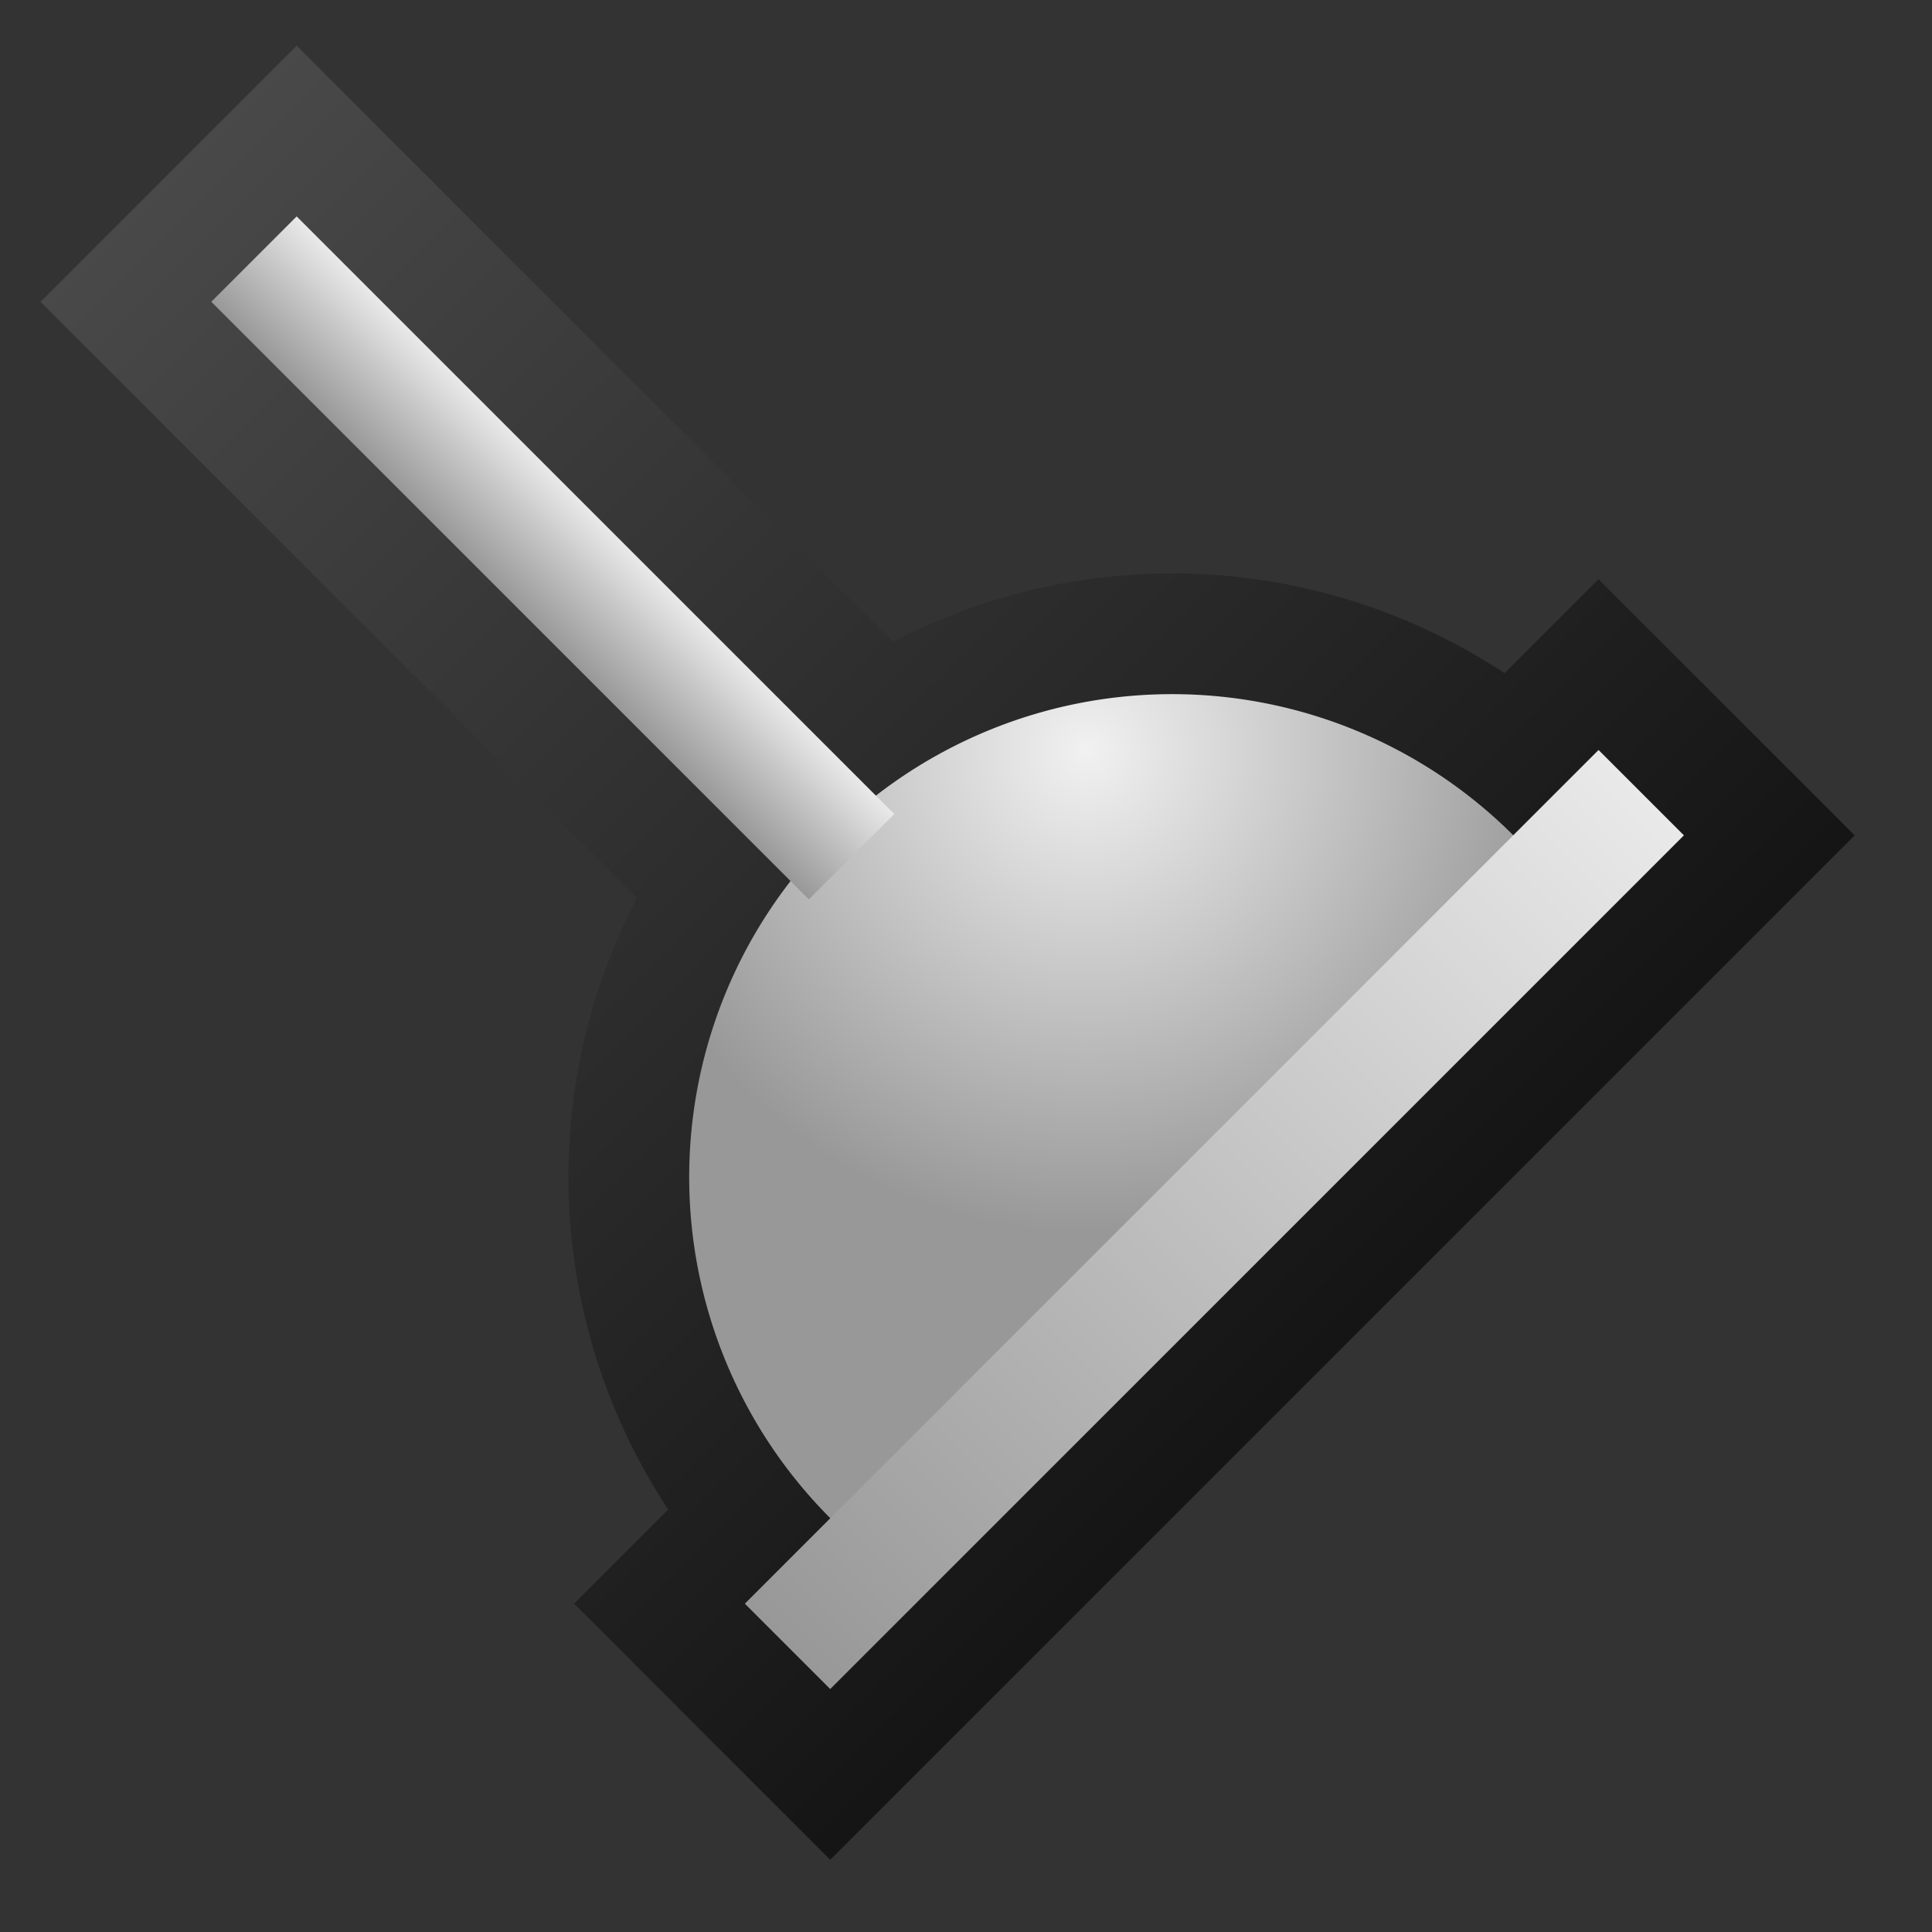 <?xml version="1.0" encoding="UTF-8" standalone="no"?>
<!-- Created with Inkscape (http://www.inkscape.org/) -->

<svg
   xmlns:dc="http://purl.org/dc/elements/1.1/"
   xmlns:cc="http://creativecommons.org/ns#"
   xmlns:rdf="http://www.w3.org/1999/02/22-rdf-syntax-ns#"
   xmlns:svg="http://www.w3.org/2000/svg"
   xmlns="http://www.w3.org/2000/svg"
   xmlns:xlink="http://www.w3.org/1999/xlink"
   xmlns:sodipodi="http://sodipodi.sourceforge.net/DTD/sodipodi-0.dtd"
   xmlns:inkscape="http://www.inkscape.org/namespaces/inkscape"
   width="16"
   height="16"
   id="svg2"
   version="1.1"
   inkscape:version="0.48.4 r9939"
   sodipodi:docname="oilcan.svg"
   inkscape:export-filename="/mnt/MediaDrive/Programming/Minecraft Mods/1.6.4/forge 9.11.1.916/mcp/src/minecraft/cyano/basicmachines/assets/basicmachines/textures/items/oilcan.png"
   inkscape:export-xdpi="360"
   inkscape:export-ydpi="360">
  <rect width="100%" height="100%" fill="#333333" stroke="none"/>
  <defs
     id="defs4">
    <linearGradient
       id="linearGradient3834">
      <stop
         style="stop-color:#989898;stop-opacity:1;"
         offset="0"
         id="stop3836" />
      <stop
         style="stop-color:#e9e9e9;stop-opacity:1;"
         offset="1"
         id="stop3838" />
    </linearGradient>
    <linearGradient
       id="linearGradient3824">
      <stop
         style="stop-color:#f1f1f1;stop-opacity:1;"
         offset="0"
         id="stop3826" />
      <stop
         style="stop-color:#989898;stop-opacity:1;"
         offset="1"
         id="stop3828" />
    </linearGradient>
    <linearGradient
       id="linearGradient4078">
      <stop
         style="stop-color:#4b4b4b;stop-opacity:1;"
         offset="0"
         id="stop4080" />
      <stop
         style="stop-color:#000000;stop-opacity:1;"
         offset="1"
         id="stop4082" />
    </linearGradient>
    <linearGradient
       id="linearGradient3955">
      <stop
         style="stop-color:#a8a8a8;stop-opacity:1;"
         offset="0"
         id="stop3957" />
      <stop
         style="stop-color:#525252;stop-opacity:1;"
         offset="1"
         id="stop3959" />
    </linearGradient>
    <linearGradient
       id="linearGradient3943">
      <stop
         style="stop-color:#fffd3c;stop-opacity:1;"
         offset="0"
         id="stop3945" />
      <stop
         style="stop-color:#7f7d00;stop-opacity:1;"
         offset="1"
         id="stop3947" />
    </linearGradient>
    <linearGradient
       id="linearGradient3771">
      <stop
         style="stop-color:#ffffff;stop-opacity:1;"
         offset="0"
         id="stop3773" />
      <stop
         id="stop3779"
         offset="0.1"
         style="stop-color:#ffffff;stop-opacity:1;" />
      <stop
         style="stop-color:#000000;stop-opacity:1;"
         offset="1"
         id="stop3775" />
    </linearGradient>
    <linearGradient
       id="linearGradient3757">
      <stop
         style="stop-color:#f3f3f3;stop-opacity:1;"
         offset="0"
         id="stop3759" />
      <stop
         style="stop-color:#8e8e8e;stop-opacity:1;"
         offset="1"
         id="stop3761" />
    </linearGradient>
    <linearGradient
       inkscape:collect="always"
       xlink:href="#linearGradient3943-9"
       id="linearGradient3949-0"
       x1="3"
       y1="8.5"
       x2="12"
       y2="8.5"
       gradientUnits="userSpaceOnUse" />
    <linearGradient
       id="linearGradient3943-9">
      <stop
         style="stop-color:#fffd3c;stop-opacity:1;"
         offset="0"
         id="stop3945-8" />
      <stop
         style="stop-color:#7f7d00;stop-opacity:1;"
         offset="1"
         id="stop3947-0" />
    </linearGradient>
    <linearGradient
       id="linearGradient3980">
      <stop
         style="stop-color:#fffd3c;stop-opacity:1;"
         offset="0"
         id="stop3982" />
      <stop
         style="stop-color:#7f7d00;stop-opacity:1;"
         offset="1"
         id="stop3984" />
    </linearGradient>
    <linearGradient
       id="linearGradient3955-5">
      <stop
         style="stop-color:#a8a8a8;stop-opacity:1;"
         offset="0"
         id="stop3957-3" />
      <stop
         style="stop-color:#525252;stop-opacity:1;"
         offset="1"
         id="stop3959-3" />
    </linearGradient>
    <linearGradient
       id="linearGradient3991">
      <stop
         style="stop-color:#a8a8a8;stop-opacity:1;"
         offset="0"
         id="stop3993" />
      <stop
         style="stop-color:#525252;stop-opacity:1;"
         offset="1"
         id="stop3995" />
    </linearGradient>
    <radialGradient
       inkscape:collect="always"
       xlink:href="#linearGradient3824"
       id="radialGradient3830"
       cx="6"
       cy="13"
       fx="6"
       fy="13"
       r="4"
       gradientTransform="translate(-2.461874e-6,-1)"
       gradientUnits="userSpaceOnUse" />
    <linearGradient
       inkscape:collect="always"
       xlink:href="#linearGradient3834"
       id="linearGradient3840"
       x1="7.5"
       y1="4"
       x2="8.5"
       y2="4"
       gradientUnits="userSpaceOnUse"
       gradientTransform="translate(-8.03,3.005)" />
    <linearGradient
       inkscape:collect="always"
       xlink:href="#linearGradient3834"
       id="linearGradient3850"
       x1="3"
       y1="11.5"
       x2="13"
       y2="11.5"
       gradientUnits="userSpaceOnUse"
       gradientTransform="translate(-8.03,2.755)" />
    <linearGradient
       inkscape:collect="always"
       xlink:href="#linearGradient4078"
       id="linearGradient3867"
       x1="7.97"
       y1="21.341"
       x2="7.97"
       y2="1.542"
       gradientUnits="userSpaceOnUse" />
    <linearGradient
       inkscape:collect="always"
       xlink:href="#linearGradient4078"
       id="linearGradient3869"
       x1="-1.7519302e-07"
       y1="1.414"
       x2="0"
       y2="21.213"
       gradientUnits="userSpaceOnUse" />
    <linearGradient
       inkscape:collect="always"
       xlink:href="#linearGradient4078"
       id="linearGradient3871"
       x1="-1.7519302e-07"
       y1="1.414"
       x2="0"
       y2="21.213"
       gradientUnits="userSpaceOnUse" />
  </defs>
  <sodipodi:namedview
     id="base"
     pagecolor="#ffffff"
     bordercolor="#666666"
     borderopacity="1.0"
     inkscape:pageopacity="0.0"
     inkscape:pageshadow="2"
     inkscape:zoom="44.8"
     inkscape:cx="6.2102215"
     inkscape:cy="8.2574186"
     inkscape:document-units="px"
     inkscape:current-layer="layer1"
     showgrid="true"
     inkscape:snap-bbox="false"
     inkscape:object-nodes="true"
     inkscape:window-width="1680"
     inkscape:window-height="986"
     inkscape:window-x="0"
     inkscape:window-y="32"
     inkscape:window-maximized="1">
    <inkscape:grid
       type="xygrid"
       id="grid2985"
       empspacing="4"
       visible="true"
       enabled="true"
       snapvisiblegridlinesonly="true"
       spacingx="0.25px"
       spacingy="0.25px" />
  </sodipodi:namedview>
  <g
     inkscape:label="Layer 1"
     inkscape:groupmode="layer"
     id="layer1"
     transform="translate(0,-1036.362)">
    <path
       transform="matrix(-0.707,0.707,-0.707,-0.707,21.726,1046.817)"
       sodipodi:open="true"
       sodipodi:end="3.1415927"
       sodipodi:start="0"
       d="m 12,9 a 4,4 0 1 1 -8,-2e-7"
       sodipodi:ry="4"
       sodipodi:rx="4"
       sodipodi:cy="9"
       sodipodi:cx="8"
       id="path3852"
       style="fill:none;fill-opacity:1;stroke:url(#linearGradient3867);stroke-opacity:1;stroke-width:2;stroke-miterlimit:4;stroke-dasharray:none"
       sodipodi:type="arc" />
    <rect
       transform="matrix(0.707,-0.707,0.707,0.707,0,1036.362)"
       y="3.005"
       x="-0.53"
       height="7"
       width="1"
       id="rect3854"
       style="fill:none;fill-opacity:1;stroke:url(#linearGradient3869);stroke-opacity:1;stroke-width:2;stroke-miterlimit:4;stroke-dasharray:none" />
    <rect
       transform="matrix(0.707,-0.707,0.707,0.707,0,1036.362)"
       y="13.755"
       x="-5.03"
       height="1"
       width="10"
       id="rect3856"
       style="fill:none;fill-opacity:1;stroke:url(#linearGradient3871);stroke-opacity:1;stroke-width:2;stroke-miterlimit:4;stroke-dasharray:none" />
  </g>
  <g
     inkscape:groupmode="layer"
     id="layer2"
     inkscape:label="Layer 2">
    <path
       sodipodi:type="arc"
       style="fill:url(#radialGradient3830);fill-opacity:1;stroke:none"
       id="path3054"
       sodipodi:cx="8"
       sodipodi:cy="9"
       sodipodi:rx="4"
       sodipodi:ry="4"
       d="m 12,9 a 4,4 0 1 1 -8,-2e-7"
       sodipodi:start="0"
       sodipodi:end="3.1415927"
       sodipodi:open="true"
       transform="matrix(-0.707,0.707,-0.707,-0.707,21.726,10.455)" />
    <rect
       style="fill:url(#linearGradient3840);fill-opacity:1;stroke:none"
       id="rect3832"
       width="1"
       height="7"
       x="-0.53"
       y="3.005"
       transform="matrix(0.707,-0.707,0.707,0.707,0,0)" />
    <rect
       style="fill:url(#linearGradient3850);fill-opacity:1;stroke:none"
       id="rect3842"
       width="10"
       height="1"
       x="-5.03"
       y="13.755"
       transform="matrix(0.707,-0.707,0.707,0.707,0,0)" />
  </g>
</svg>
